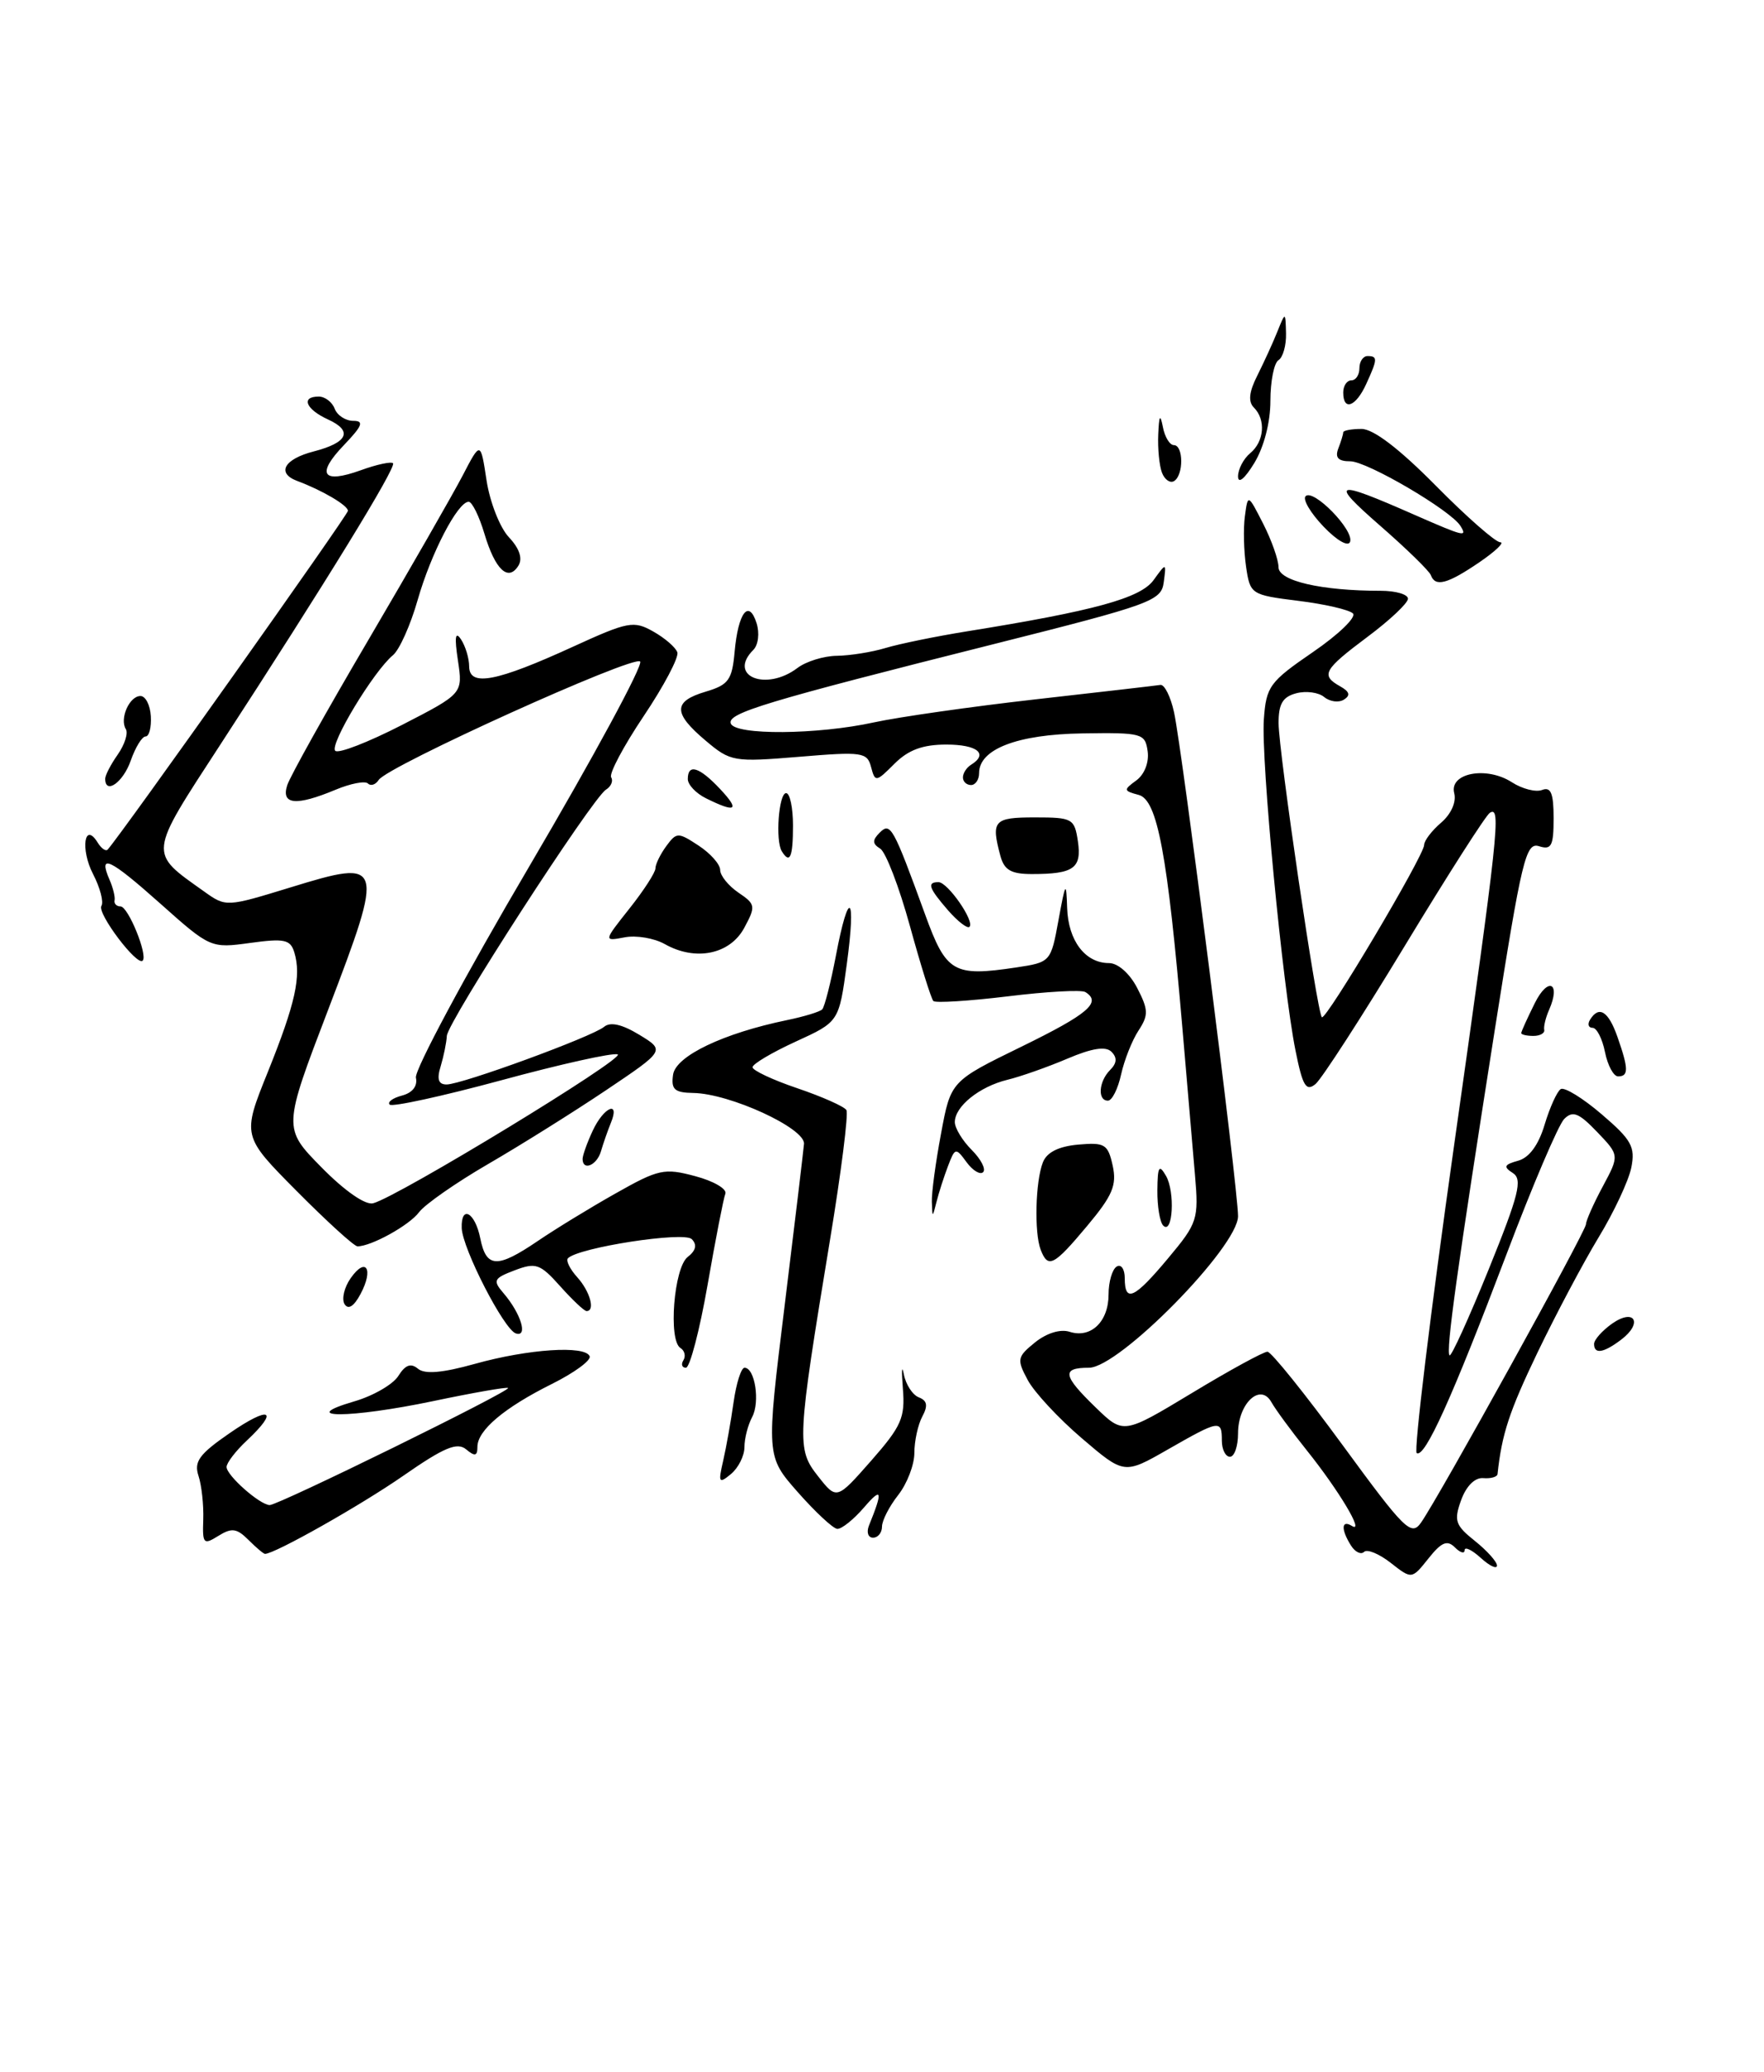 <?xml version="1.0" encoding="UTF-8" standalone="no"?>
<!DOCTYPE svg PUBLIC "-//W3C//DTD SVG 1.1//EN" "http://www.w3.org/Graphics/SVG/1.1/DTD/svg11.dtd" >
<svg xmlns="http://www.w3.org/2000/svg" xmlns:xlink="http://www.w3.org/1999/xlink" version="1.1" viewBox="0 0 218 256">
 <g >
 <path fill="currentColor"
d=" M 171.87 193.11 C 170.44 191.99 168.96 191.38 168.58 191.75 C 168.20 192.13 167.47 191.78 166.96 190.97 C 165.70 188.98 165.76 187.73 167.08 188.55 C 168.68 189.54 165.45 184.14 161.49 179.20 C 159.60 176.84 157.63 174.16 157.12 173.25 C 155.76 170.82 153.00 173.41 153.00 177.12 C 153.00 178.71 152.55 180.00 152.00 180.00 C 151.45 180.00 151.00 179.10 151.00 178.00 C 151.00 175.40 150.72 175.44 144.34 179.09 C 138.93 182.19 138.93 182.19 133.70 177.72 C 130.82 175.26 127.81 172.02 127.01 170.52 C 125.64 167.97 125.70 167.66 127.91 165.87 C 129.34 164.72 131.04 164.19 132.19 164.56 C 134.82 165.40 137.00 163.31 137.00 159.94 C 137.00 158.39 137.45 156.84 138.00 156.50 C 138.55 156.16 139.00 156.81 139.00 157.94 C 139.00 161.02 140.18 160.48 144.37 155.46 C 148.00 151.12 148.15 150.66 147.68 145.21 C 147.41 142.07 146.72 133.92 146.13 127.10 C 144.28 105.49 143.03 98.82 140.72 98.22 C 138.84 97.72 138.82 97.60 140.43 96.43 C 141.44 95.69 142.02 94.19 141.83 92.83 C 141.52 90.61 141.15 90.51 133.77 90.62 C 125.73 90.74 121.00 92.56 121.00 95.52 C 121.00 96.34 120.55 97.00 120.00 97.00 C 119.45 97.00 119.00 96.58 119.00 96.06 C 119.00 95.54 119.45 94.84 120.00 94.50 C 122.19 93.15 120.79 92.00 116.95 92.00 C 114.03 92.00 112.25 92.66 110.54 94.37 C 108.26 96.65 108.15 96.67 107.65 94.78 C 107.17 92.94 106.56 92.86 98.77 93.51 C 90.66 94.18 90.29 94.12 87.20 91.51 C 83.16 88.11 83.16 86.66 87.22 85.46 C 90.04 84.62 90.48 84.02 90.79 80.50 C 91.23 75.68 92.54 73.98 93.50 77.00 C 93.89 78.23 93.71 79.69 93.10 80.30 C 89.87 83.53 94.65 85.49 98.56 82.53 C 99.63 81.72 101.82 81.05 103.43 81.03 C 105.04 81.01 107.74 80.58 109.43 80.07 C 111.12 79.56 115.65 78.63 119.50 78.01 C 135.24 75.48 140.95 73.91 142.56 71.68 C 144.14 69.50 144.14 69.50 143.82 71.94 C 143.52 74.24 142.31 74.68 123.00 79.54 C 94.64 86.67 89.87 88.11 90.31 89.39 C 90.82 90.87 101.04 90.79 108.00 89.26 C 111.03 88.60 120.03 87.31 128.00 86.41 C 135.97 85.51 142.91 84.71 143.41 84.63 C 143.91 84.56 144.67 86.08 145.09 88.00 C 146.12 92.72 153.00 146.86 153.00 150.27 C 153.00 154.06 138.31 169.00 134.58 169.00 C 131.16 169.00 131.32 169.95 135.42 173.92 C 138.84 177.23 138.84 177.23 147.31 172.12 C 151.97 169.30 156.17 167.01 156.64 167.02 C 157.11 167.04 161.28 172.22 165.90 178.53 C 173.61 189.07 174.41 189.86 175.62 188.13 C 177.85 184.95 196.00 152.12 196.00 151.27 C 196.00 150.83 196.93 148.73 198.07 146.61 C 200.14 142.75 200.14 142.75 197.37 139.86 C 195.11 137.50 194.36 137.21 193.31 138.26 C 192.60 138.97 189.38 146.51 186.16 155.03 C 179.44 172.76 176.09 180.17 175.08 179.55 C 174.70 179.31 176.76 162.33 179.66 141.81 C 185.21 102.60 185.54 99.55 184.12 100.43 C 183.63 100.73 178.90 108.13 173.61 116.87 C 168.32 125.61 163.35 133.29 162.58 133.94 C 161.41 134.91 160.98 134.20 160.10 129.80 C 158.50 121.84 155.83 93.87 156.19 88.89 C 156.48 84.82 156.89 84.25 162.26 80.57 C 165.43 78.40 167.65 76.25 167.20 75.80 C 166.74 75.34 163.70 74.64 160.44 74.24 C 154.60 73.51 154.49 73.44 153.99 70.00 C 153.71 68.07 153.64 65.27 153.85 63.76 C 154.22 61.02 154.22 61.02 156.11 64.72 C 157.15 66.76 158.00 69.17 158.00 70.08 C 158.00 71.78 163.28 73.00 170.64 73.00 C 172.49 73.00 174.00 73.44 174.00 73.98 C 174.00 74.52 171.75 76.64 169.00 78.69 C 163.56 82.76 163.18 83.44 165.63 84.81 C 166.79 85.46 166.92 85.93 166.08 86.45 C 165.44 86.85 164.35 86.70 163.65 86.13 C 162.96 85.55 161.41 85.34 160.20 85.66 C 158.52 86.10 158.00 86.97 158.01 89.37 C 158.03 92.92 162.76 125.10 163.36 125.69 C 163.84 126.17 176.00 105.71 176.00 104.40 C 176.00 103.88 176.94 102.64 178.10 101.65 C 179.33 100.59 180.00 99.10 179.72 98.02 C 179.06 95.52 183.69 94.63 186.83 96.65 C 188.11 97.48 189.80 97.91 190.58 97.61 C 191.66 97.19 192.00 98.02 192.00 101.10 C 192.00 104.53 191.73 105.05 190.20 104.56 C 188.56 104.04 188.06 106.16 184.73 127.25 C 180.08 156.80 178.66 166.99 179.14 167.47 C 179.34 167.68 181.52 162.90 183.97 156.86 C 187.71 147.62 188.19 145.73 186.96 144.94 C 185.76 144.17 185.88 143.90 187.62 143.42 C 188.99 143.04 190.14 141.47 190.89 138.96 C 191.53 136.83 192.43 134.85 192.88 134.57 C 193.34 134.29 195.62 135.69 197.95 137.69 C 201.63 140.84 202.11 141.70 201.60 144.27 C 201.27 145.90 199.45 149.79 197.55 152.91 C 195.66 156.03 192.26 162.44 190.00 167.14 C 186.52 174.40 185.60 177.18 185.07 182.14 C 185.03 182.49 184.24 182.72 183.30 182.64 C 182.27 182.55 181.20 183.62 180.57 185.36 C 179.65 187.90 179.85 188.47 182.27 190.40 C 183.77 191.60 185.00 192.97 185.00 193.44 C 185.00 193.92 184.10 193.50 183.00 192.50 C 181.90 191.50 181.00 191.07 181.00 191.55 C 181.00 192.02 180.46 191.86 179.79 191.19 C 178.85 190.25 178.13 190.55 176.53 192.57 C 174.47 195.15 174.47 195.15 171.87 193.11 Z  M 30.70 190.27 C 29.26 188.83 28.63 188.75 26.98 189.78 C 25.15 190.92 25.01 190.77 25.12 187.76 C 25.18 185.97 24.92 183.54 24.53 182.36 C 23.95 180.59 24.62 179.67 28.41 177.06 C 33.36 173.65 34.56 174.19 30.50 178.00 C 29.12 179.29 28.00 180.76 28.00 181.26 C 28.00 182.31 32.08 185.92 33.32 185.97 C 34.35 186.01 63.19 171.85 62.79 171.50 C 62.63 171.36 58.45 172.09 53.50 173.13 C 43.27 175.27 36.50 175.29 43.77 173.16 C 46.12 172.48 48.57 171.06 49.23 170.01 C 50.08 168.65 50.77 168.39 51.65 169.12 C 52.49 169.83 54.68 169.64 58.69 168.52 C 65.28 166.68 72.32 166.21 72.87 167.58 C 73.08 168.08 70.98 169.62 68.21 171.00 C 62.31 173.94 59.00 176.73 59.00 178.78 C 59.00 179.92 58.69 179.99 57.60 179.08 C 56.50 178.17 54.88 178.84 49.85 182.34 C 44.60 185.99 33.96 192.00 32.75 192.00 C 32.57 192.00 31.65 191.22 30.70 190.27 Z  M 107.39 188.50 C 109.14 184.19 109.00 183.68 106.79 186.25 C 105.49 187.76 103.99 188.96 103.46 188.91 C 102.93 188.85 100.74 186.81 98.59 184.37 C 94.68 179.93 94.68 179.93 96.95 161.47 C 98.20 151.31 99.28 142.25 99.36 141.34 C 99.52 139.41 90.20 135.12 85.68 135.05 C 83.35 135.01 82.92 134.61 83.18 132.79 C 83.51 130.48 89.39 127.67 97.29 126.04 C 99.37 125.61 101.32 125.02 101.61 124.72 C 101.90 124.43 102.66 121.45 103.30 118.10 C 104.89 109.70 105.83 110.42 104.65 119.13 C 103.68 126.26 103.68 126.26 98.34 128.70 C 95.40 130.05 93.00 131.47 93.00 131.87 C 93.00 132.26 95.50 133.44 98.55 134.47 C 101.61 135.51 104.33 136.72 104.60 137.16 C 104.87 137.60 103.96 144.83 102.57 153.23 C 98.48 178.05 98.43 179.03 101.10 182.41 C 103.40 185.33 103.40 185.33 107.66 180.49 C 111.41 176.22 111.87 175.17 111.58 171.58 C 111.40 169.33 111.45 168.54 111.70 169.81 C 111.94 171.08 112.78 172.36 113.55 172.66 C 114.59 173.06 114.70 173.69 113.98 175.03 C 113.44 176.04 113.00 178.06 113.00 179.53 C 113.00 180.99 112.10 183.33 111.00 184.73 C 109.90 186.13 109.00 187.88 109.00 188.63 C 109.00 189.39 108.50 190.00 107.89 190.00 C 107.28 190.00 107.06 189.32 107.39 188.50 Z  M 89.37 180.50 C 89.75 178.85 90.33 175.59 90.66 173.25 C 90.99 170.91 91.60 169.00 92.01 169.00 C 93.30 169.00 93.95 173.23 92.95 175.10 C 92.43 176.07 92.00 177.74 92.00 178.81 C 92.00 179.88 91.25 181.37 90.34 182.13 C 88.84 183.37 88.74 183.21 89.37 180.50 Z  M 84.46 168.07 C 84.77 167.56 84.61 166.88 84.09 166.56 C 82.57 165.62 83.28 156.65 84.98 155.32 C 86.01 154.52 86.17 153.80 85.49 153.11 C 84.53 152.13 71.52 154.14 70.19 155.47 C 69.91 155.76 70.43 156.81 71.34 157.82 C 72.92 159.57 73.59 162.00 72.49 162.00 C 72.20 162.00 70.74 160.62 69.23 158.93 C 66.75 156.15 66.22 155.97 63.61 156.96 C 61.01 157.95 60.87 158.21 62.22 159.78 C 64.37 162.28 65.29 165.26 63.75 164.76 C 62.28 164.28 57.16 154.30 57.06 151.75 C 56.96 148.83 58.71 149.79 59.35 153.00 C 60.09 156.69 61.43 156.75 66.43 153.36 C 68.57 151.90 72.90 149.25 76.06 147.47 C 81.38 144.46 82.10 144.30 85.92 145.33 C 88.19 145.93 89.87 146.91 89.64 147.50 C 89.41 148.09 88.42 153.17 87.44 158.79 C 86.46 164.40 85.25 169.00 84.77 169.00 C 84.28 169.00 84.14 168.58 84.46 168.07 Z  M 197.00 166.06 C 197.00 165.54 198.01 164.41 199.24 163.54 C 202.02 161.60 203.07 163.48 200.35 165.53 C 198.17 167.18 197.00 167.37 197.00 166.06 Z  M 42.58 161.14 C 42.20 160.51 42.54 159.07 43.34 157.93 C 45.23 155.23 46.21 156.81 44.55 159.90 C 43.74 161.42 43.04 161.87 42.58 161.14 Z  M 128.61 154.42 C 127.80 152.31 127.96 145.97 128.88 143.63 C 129.36 142.38 130.82 141.65 133.24 141.43 C 136.54 141.14 136.92 141.37 137.51 144.03 C 138.04 146.44 137.49 147.73 134.36 151.47 C 130.22 156.42 129.52 156.78 128.61 154.42 Z  M 36.68 147.18 C 29.91 140.36 29.91 140.36 33.11 132.43 C 36.51 123.97 37.26 120.60 36.37 117.67 C 35.89 116.09 35.14 115.93 30.92 116.51 C 26.06 117.18 25.98 117.15 19.80 111.64 C 13.55 106.07 12.09 105.38 13.54 108.71 C 13.97 109.69 14.25 110.84 14.16 111.25 C 14.07 111.66 14.41 112.00 14.90 112.00 C 15.84 112.00 18.30 118.04 17.63 118.70 C 16.93 119.41 11.98 112.84 12.53 111.94 C 12.84 111.46 12.37 109.68 11.50 108.00 C 9.91 104.93 10.43 101.45 12.07 104.11 C 12.52 104.84 13.08 105.23 13.31 104.97 C 15.02 103.08 43.00 63.62 43.00 63.12 C 43.00 62.45 39.83 60.58 36.71 59.42 C 34.14 58.45 35.12 56.72 38.77 55.78 C 42.99 54.69 43.64 53.25 40.56 51.84 C 37.79 50.58 37.14 49.00 39.39 49.00 C 40.16 49.00 41.05 49.68 41.36 50.50 C 41.68 51.33 42.71 52.00 43.66 52.00 C 45.02 52.00 44.79 52.61 42.51 54.99 C 39.03 58.62 39.83 59.82 44.60 58.10 C 46.55 57.39 48.34 57.01 48.57 57.24 C 49.03 57.70 40.18 72.11 27.24 91.99 C 18.26 105.79 18.32 105.24 25.22 110.15 C 27.93 112.09 27.97 112.08 35.93 109.64 C 47.44 106.10 47.55 106.45 40.59 124.67 C 34.96 139.39 34.96 139.39 39.73 144.24 C 42.58 147.14 45.15 148.93 46.11 148.68 C 49.18 147.88 77.47 130.66 76.33 130.28 C 75.69 130.06 69.23 131.50 61.95 133.48 C 54.68 135.45 48.47 136.80 48.16 136.49 C 47.84 136.18 48.53 135.67 49.68 135.37 C 50.97 135.03 51.63 134.20 51.40 133.16 C 51.20 132.25 57.51 120.47 65.44 107.00 C 73.36 93.53 79.51 82.16 79.11 81.74 C 78.31 80.90 47.91 94.66 46.80 96.37 C 46.42 96.96 45.82 97.16 45.47 96.81 C 45.12 96.46 43.31 96.81 41.45 97.59 C 36.60 99.61 34.73 99.44 35.49 97.04 C 35.83 95.96 40.34 87.88 45.52 79.08 C 50.69 70.28 55.93 61.14 57.16 58.79 C 59.39 54.50 59.39 54.50 60.13 59.36 C 60.54 62.04 61.78 65.20 62.89 66.38 C 64.20 67.77 64.61 69.01 64.07 69.89 C 62.81 71.92 61.20 70.41 59.87 65.96 C 59.22 63.78 58.34 62.00 57.92 62.00 C 56.57 62.00 53.27 68.35 51.62 74.12 C 50.74 77.21 49.37 80.28 48.57 80.95 C 46.17 82.93 40.69 92.02 41.43 92.77 C 41.82 93.15 45.52 91.71 49.67 89.58 C 57.21 85.70 57.21 85.70 56.59 81.60 C 56.15 78.70 56.27 77.94 56.97 79.00 C 57.52 79.83 57.98 81.34 57.98 82.36 C 58.01 84.88 61.35 84.24 70.81 79.91 C 77.61 76.80 78.31 76.66 80.73 78.03 C 82.17 78.84 83.51 80.00 83.71 80.61 C 83.91 81.23 82.04 84.77 79.55 88.48 C 77.06 92.19 75.25 95.60 75.53 96.05 C 75.81 96.49 75.52 97.18 74.89 97.57 C 73.18 98.63 55.30 126.28 55.22 128.00 C 55.18 128.82 54.83 130.51 54.46 131.75 C 53.96 133.35 54.18 134.00 55.19 134.00 C 57.08 134.00 73.16 128.11 74.65 126.88 C 75.42 126.23 76.87 126.56 79.01 127.86 C 82.20 129.80 82.20 129.80 74.85 134.74 C 70.81 137.45 64.26 141.55 60.29 143.85 C 56.33 146.15 52.51 148.82 51.79 149.78 C 50.60 151.39 45.89 154.00 44.18 154.00 C 43.77 154.00 40.40 150.93 36.68 147.18 Z  M 143.75 151.43 C 143.34 151.01 143.01 149.05 143.03 147.08 C 143.06 144.13 143.24 143.81 144.09 145.28 C 145.24 147.24 144.94 152.64 143.75 151.43 Z  M 115.16 148.50 C 115.12 147.40 115.63 143.60 116.30 140.05 C 117.50 133.59 117.50 133.59 126.25 129.32 C 134.49 125.29 136.18 123.85 134.13 122.58 C 133.65 122.28 129.34 122.52 124.55 123.11 C 119.76 123.69 115.62 123.95 115.35 123.69 C 115.08 123.42 113.78 119.25 112.45 114.42 C 111.12 109.59 109.47 105.29 108.78 104.86 C 107.80 104.26 107.79 103.81 108.71 102.89 C 110.05 101.55 110.37 102.13 114.33 113.00 C 116.94 120.19 117.83 120.70 125.59 119.54 C 129.83 118.90 129.87 118.86 130.81 113.70 C 131.68 108.95 131.77 108.82 131.88 112.18 C 132.01 116.23 134.11 119.00 137.05 119.00 C 138.16 119.00 139.61 120.28 140.54 122.08 C 141.93 124.77 141.95 125.43 140.70 127.34 C 139.91 128.54 138.94 130.99 138.55 132.76 C 138.16 134.54 137.43 136.00 136.92 136.00 C 135.61 136.00 135.78 133.62 137.20 132.20 C 138.03 131.37 138.08 130.68 137.36 129.96 C 136.65 129.25 134.96 129.51 131.91 130.81 C 129.49 131.84 126.15 133.02 124.50 133.42 C 121.03 134.27 118.00 136.71 118.00 138.65 C 118.00 139.39 118.94 140.94 120.08 142.08 C 121.23 143.23 121.87 144.47 121.50 144.83 C 121.14 145.20 120.21 144.64 119.45 143.60 C 118.11 141.77 118.03 141.79 117.15 144.10 C 116.65 145.42 116.01 147.40 115.74 148.50 C 115.23 150.50 115.23 150.50 115.16 148.50 Z  M 72.00 143.20 C 72.00 142.76 72.56 141.19 73.25 139.71 C 74.61 136.78 76.67 135.90 75.49 138.75 C 75.10 139.71 74.55 141.29 74.27 142.25 C 73.77 143.99 72.00 144.73 72.00 143.20 Z  M 198.35 130.00 C 198.02 128.35 197.33 127.00 196.82 127.00 C 196.30 127.00 196.16 126.55 196.50 126.00 C 197.61 124.20 198.78 124.94 199.90 128.15 C 201.27 132.06 201.28 133.00 199.97 133.00 C 199.41 133.00 198.68 131.65 198.35 130.00 Z  M 188.00 127.65 C 188.00 127.46 188.76 125.79 189.68 123.94 C 191.32 120.64 192.92 121.41 191.44 124.78 C 191.02 125.73 190.75 126.84 190.84 127.25 C 190.93 127.66 190.32 128.00 189.50 128.00 C 188.68 128.00 188.00 127.84 188.00 127.65 Z  M 82.15 116.65 C 80.85 115.92 78.62 115.54 77.19 115.82 C 74.58 116.31 74.58 116.31 77.79 112.26 C 79.56 110.03 81.00 107.80 81.00 107.30 C 81.00 106.79 81.60 105.56 82.33 104.56 C 83.61 102.82 83.79 102.81 86.33 104.48 C 87.80 105.44 89.00 106.80 89.00 107.49 C 89.00 108.19 90.01 109.44 91.25 110.29 C 93.38 111.73 93.42 111.97 91.97 114.66 C 90.20 117.93 85.95 118.80 82.15 116.65 Z  M 117.17 112.49 C 114.77 109.72 114.52 109.00 115.98 109.00 C 117.12 109.00 120.49 113.85 119.81 114.52 C 119.56 114.78 118.37 113.86 117.17 112.49 Z  M 123.63 105.75 C 122.46 101.39 122.81 101.00 127.89 101.00 C 132.54 101.00 132.79 101.14 133.21 103.96 C 133.70 107.28 132.69 108.00 127.53 108.00 C 124.96 108.00 124.10 107.51 123.63 105.75 Z  M 96.62 105.19 C 95.80 103.87 96.24 98.00 97.15 98.00 C 97.62 98.00 98.00 99.80 98.00 102.00 C 98.00 105.92 97.62 106.81 96.62 105.19 Z  M 87.25 98.64 C 86.01 98.03 85.00 96.96 85.00 96.26 C 85.00 94.32 86.42 94.75 89.00 97.50 C 91.48 100.14 90.96 100.48 87.25 98.64 Z  M 13.00 96.22 C 13.00 95.79 13.70 94.44 14.56 93.22 C 15.41 92.00 15.86 90.59 15.55 90.09 C 14.76 88.80 15.99 86.00 17.36 86.00 C 17.99 86.00 18.56 87.13 18.64 88.50 C 18.72 89.88 18.43 91.00 17.99 91.00 C 17.55 91.00 16.73 92.35 16.15 94.00 C 15.22 96.67 13.00 98.24 13.00 96.22 Z  M 176.83 71.07 C 176.65 70.56 173.82 67.80 170.54 64.94 C 164.21 59.41 164.84 59.22 174.87 63.64 C 180.94 66.30 181.37 66.41 180.49 64.99 C 179.31 63.07 168.96 57.00 166.87 57.00 C 165.38 57.00 164.96 56.55 165.39 55.42 C 165.73 54.55 166.00 53.65 166.00 53.42 C 166.00 53.19 167.02 53.00 168.26 53.00 C 169.73 53.00 172.92 55.44 177.43 60.00 C 181.23 63.85 184.82 67.00 185.40 67.00 C 185.99 67.00 184.81 68.12 182.79 69.50 C 178.86 72.17 177.37 72.56 176.83 71.07 Z  M 163.56 65.06 C 161.96 63.39 160.96 61.70 161.35 61.31 C 162.31 60.35 167.34 65.49 166.85 66.94 C 166.63 67.60 165.22 66.80 163.56 65.06 Z  M 143.60 58.41 C 143.27 57.55 143.06 55.41 143.14 53.67 C 143.24 51.32 143.38 51.08 143.71 52.75 C 143.94 53.99 144.56 55.00 145.07 55.00 C 146.26 55.00 146.29 58.70 145.10 59.44 C 144.61 59.74 143.94 59.28 143.60 58.41 Z  M 153.00 58.87 C 153.00 57.98 153.68 56.68 154.50 56.00 C 156.24 54.56 156.46 51.86 154.96 50.36 C 154.23 49.63 154.36 48.42 155.38 46.41 C 156.18 44.81 157.30 42.38 157.85 41.00 C 158.86 38.50 158.86 38.50 158.93 41.19 C 158.97 42.67 158.55 44.16 158.00 44.50 C 157.45 44.84 157.00 47.11 157.00 49.53 C 157.00 52.19 156.20 55.26 155.00 57.23 C 153.83 59.15 153.01 59.83 153.00 58.87 Z  M 166.00 48.50 C 166.00 47.67 166.45 47.00 167.00 47.00 C 167.55 47.00 168.00 46.33 168.00 45.50 C 168.00 44.67 168.45 44.00 169.00 44.00 C 170.27 44.00 170.26 44.35 168.84 47.45 C 167.56 50.26 166.00 50.84 166.00 48.50 Z "/>
</g>
</svg>